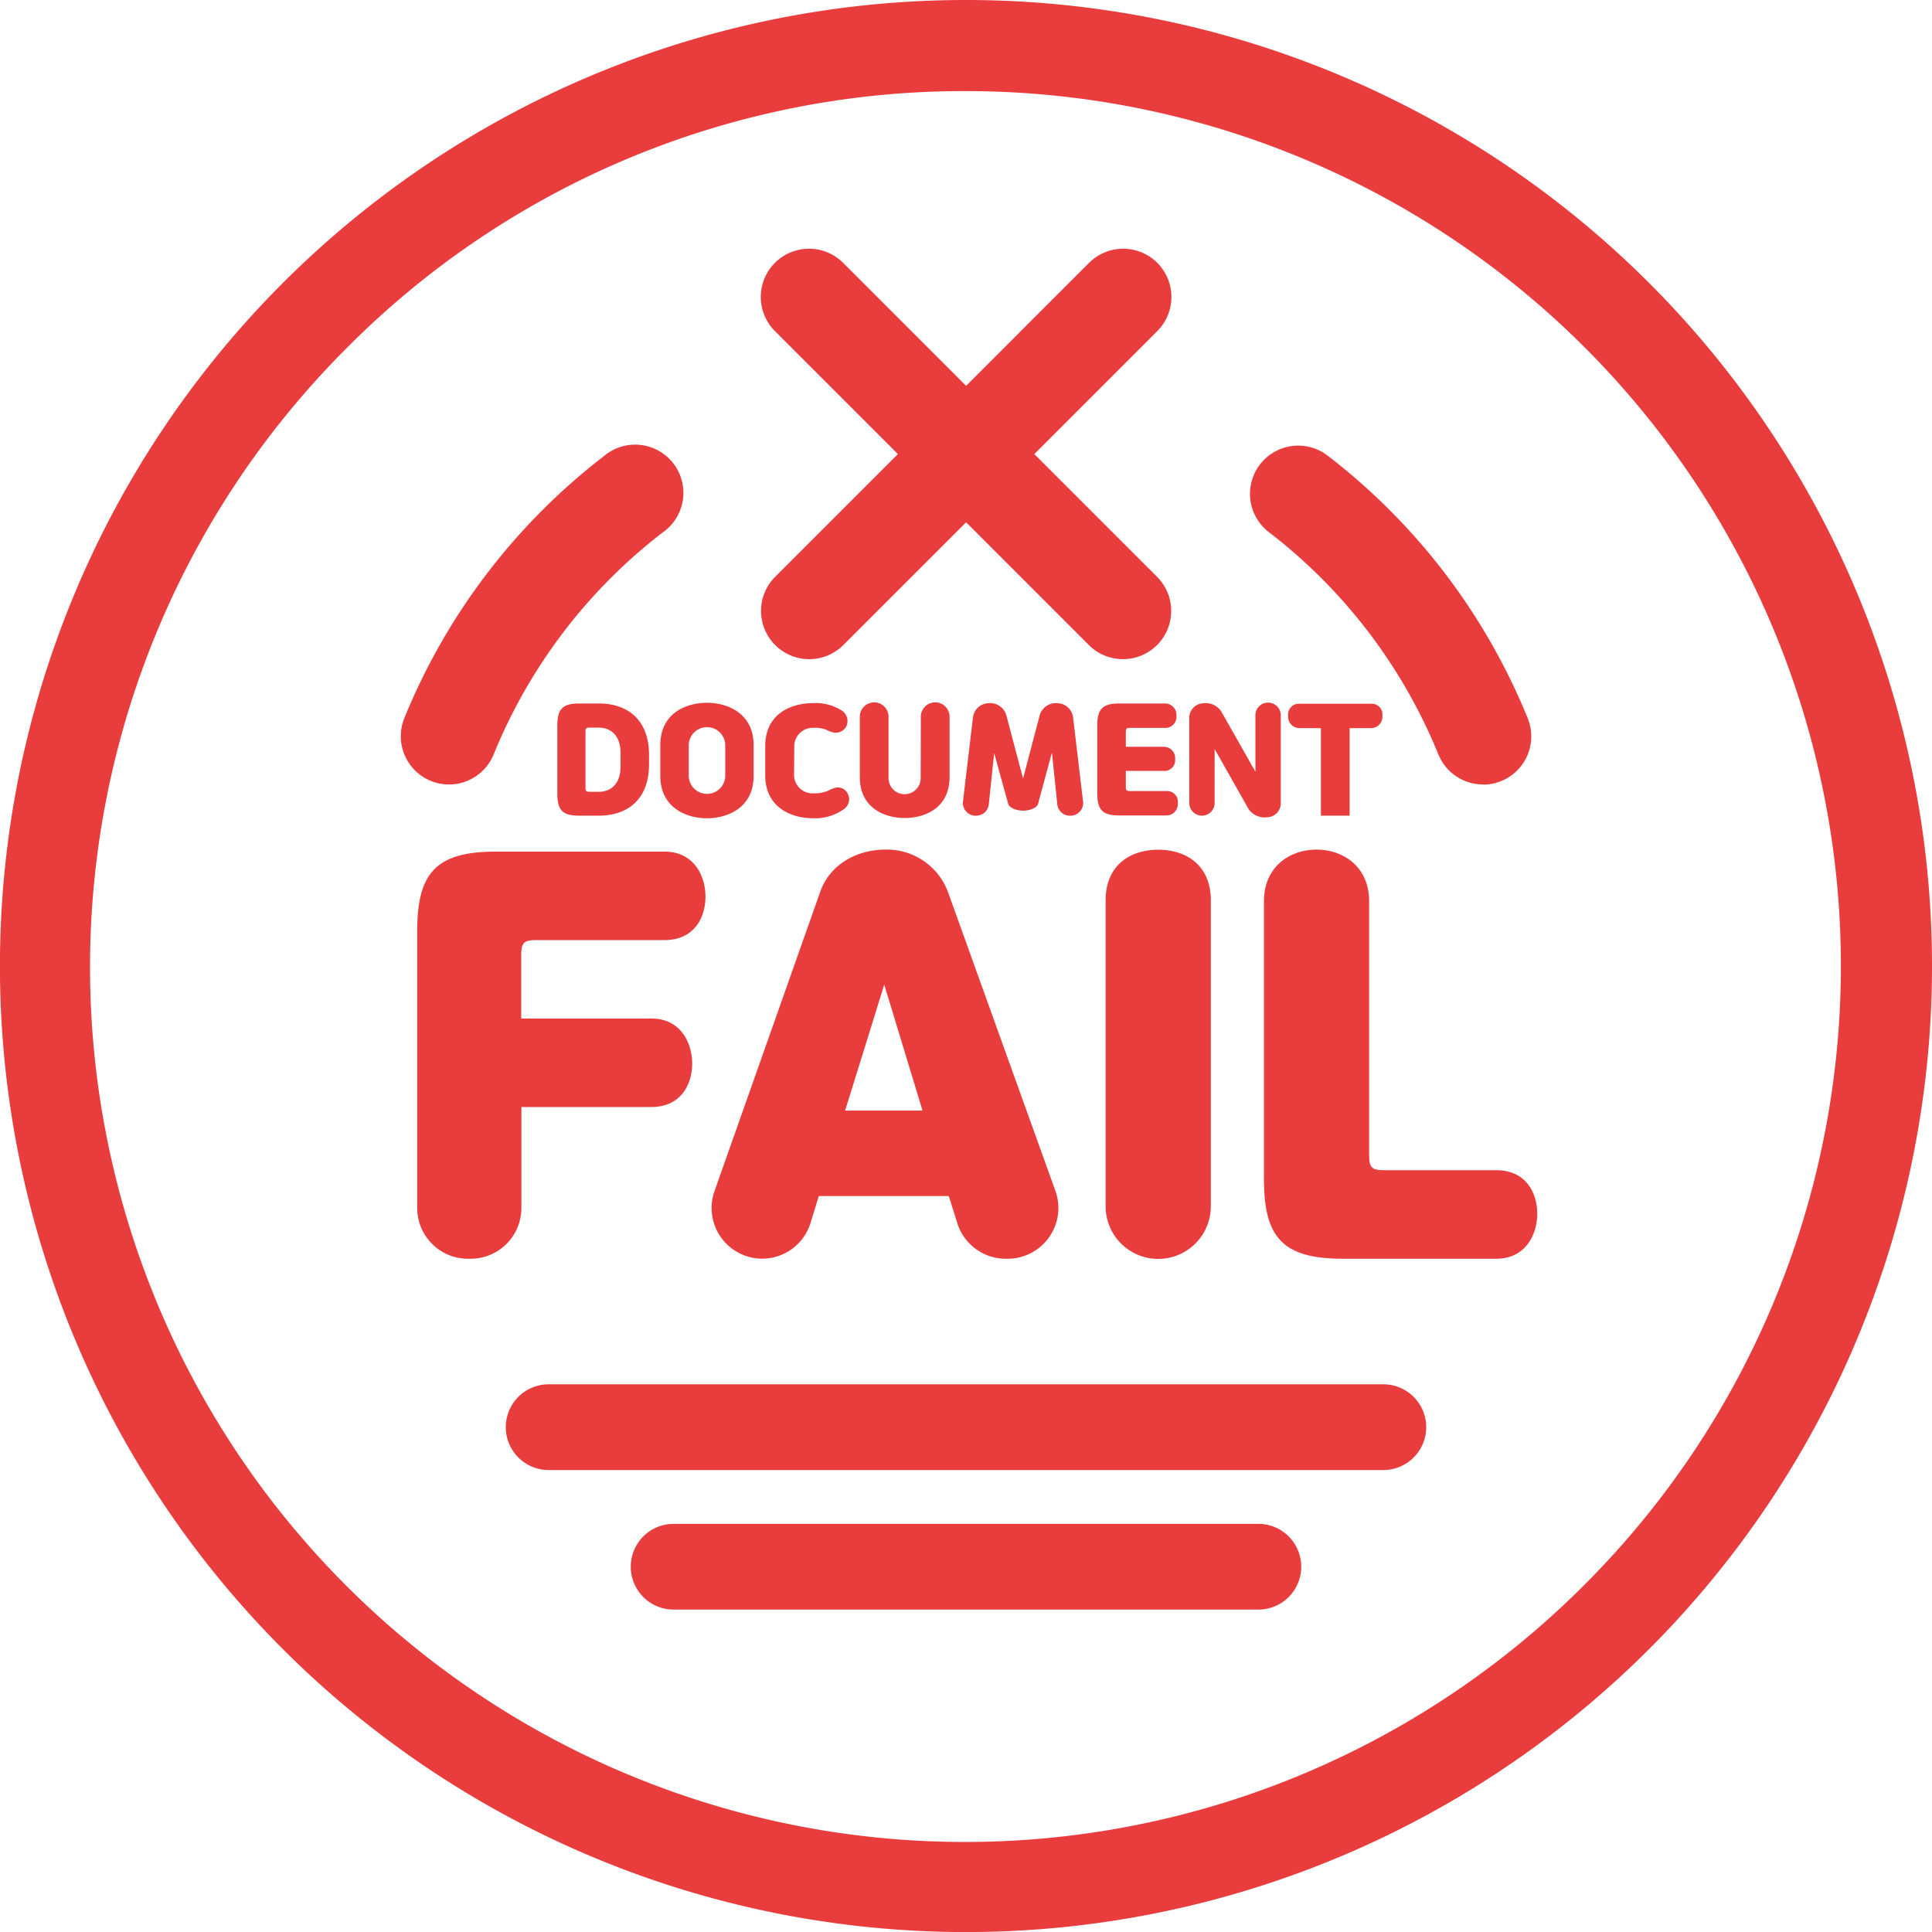 <svg xmlns="http://www.w3.org/2000/svg" viewBox="0 0 360.51 360.51"><defs><style>.cls-1{fill:#e83c3d}</style></defs><g id="레이어_2" data-name="레이어 2"><g id="레이어_2-2" data-name="레이어 2"><path d="M87.31,234.88a9.47,9.47,0,0,1-9.46-9.46v-51.6c0-10.85,3.4-14.91,14.72-14.91H124c5.47,0,7.64,4.53,7.64,8.4s-2.07,8.11-7.64,8.11H100c-2.17,0-2.74.48-2.74,2.74v11.89h24.26c5.47,0,7.64,4.53,7.64,8.4s-2.08,8.12-7.64,8.12H97.29v18.85a9.46,9.46,0,0,1-9.46,9.46Z" class="cls-1"/><path d="M153.07,166.36c1.89-5.28,7.08-7.83,12.18-7.83a12.18,12.18,0,0,1,11.61,7.83l20.08,55.86A9.47,9.47,0,0,1,188,234.88h-.36a9.47,9.47,0,0,1-9-6.62l-1.6-5.08H152.79l-1.54,5a9.45,9.45,0,0,1-9,6.69h0a9.46,9.46,0,0,1-8.92-12.62Zm4.63,40.87h14.44L165,183.73Z" class="cls-1"/><path d="M206.31,168c0-6.51,4.53-9.44,9.81-9.44s9.82,2.93,9.82,9.44v57.09a9.82,9.82,0,0,1-9.82,9.82h0a9.81,9.81,0,0,1-9.81-9.82Z" class="cls-1"/><path d="M250.57,234.88c-11.33,0-14.72-4.06-14.72-14.91V168.16c0-6.33,4.72-9.63,9.81-9.63s9.82,3.3,9.82,9.63v47.47c0,2.26.56,2.73,2.73,2.73h21c5.56,0,7.64,4.25,7.64,8.12s-2.17,8.4-7.64,8.4Z" class="cls-1"/><path d="M111.88,131.27c4.49,0,9.23,2.39,9.23,9.62v1.69c0,7.23-4.74,9.62-9.23,9.62H108c-3.12,0-4-1.12-4-4.11V135.38c0-3,.93-4.11,4-4.11Zm3.92,9.2c0-3-1.64-4.7-4.08-4.7H110c-.59,0-.75.13-.75.75V147c0,.62.16.75.75.75h1.72c2.44,0,4.08-1.66,4.08-4.71Z" class="cls-1"/><path d="M123.21,139.07c0-6,4.81-7.93,8.71-7.93s8.71,2,8.71,7.93v5.69c0,6-4.89,7.93-8.71,7.93s-8.71-1.95-8.71-7.93Zm12.12-.16a3.41,3.41,0,0,0-6.81,0v6a3.41,3.41,0,0,0,6.81,0Z" class="cls-1"/><path d="M148.17,144.37a3.46,3.46,0,0,0,3.62,3.67,6.46,6.46,0,0,0,2.75-.5,5.44,5.44,0,0,1,1.35-.54,2,2,0,0,1,2.24,1,2.23,2.23,0,0,1-.68,3,9.29,9.29,0,0,1-5.66,1.69c-4.5,0-9-2.29-9-8V139.2c0-5.75,4.47-8,9-8a9.08,9.08,0,0,1,5.12,1.28,2.36,2.36,0,0,1,1,3.09,2.24,2.24,0,0,1-2.37,1.12,6.11,6.11,0,0,1-1.43-.55,6,6,0,0,0-2.28-.33,3.46,3.46,0,0,0-3.62,3.66Z" class="cls-1"/><path d="M171.83,133.74a2.68,2.68,0,0,1,5.36,0V145c0,5.79-4.63,7.64-8.37,7.64s-8.38-1.85-8.38-7.64V133.74a2.68,2.68,0,0,1,5.36,0V145.2a3,3,0,0,0,6,0Z" class="cls-1"/><path d="M188.13,150l-2.62-9.49-1,9.57a2.37,2.37,0,0,1-2.36,2.13h-.11a2.37,2.37,0,0,1-2.35-2.65l1.87-15.73a3,3,0,0,1,2.73-2.6,3.16,3.16,0,0,1,3.46,2.13l3.15,11.91,3.14-11.91a3.16,3.16,0,0,1,3.46-2.13,3,3,0,0,1,2.73,2.6l1.87,15.73a2.37,2.37,0,0,1-2.35,2.65h-.11a2.36,2.36,0,0,1-2.35-2.13l-1-9.65L193.7,150c-.26.88-1.8,1.27-2.78,1.27S188.39,150.87,188.13,150Z" class="cls-1"/><path d="M210.08,139.35h7.1a2.11,2.11,0,0,1,2.1,2.29,2,2,0,0,1-2.1,2.21h-7.1v3c0,.63.15.76.75.76h6.84a2,2,0,0,1,2.11,2.23,2.13,2.13,0,0,1-2.11,2.32H208.8c-3.12,0-4.05-1.12-4.05-4.11V135.38c0-3,.93-4.11,4.05-4.11h8.61a2.12,2.12,0,0,1,2.11,2.31,2.05,2.05,0,0,1-2.11,2.24h-6.58c-.6,0-.75.13-.75.75Z" class="cls-1"/><path d="M234.26,144V133.63a2.37,2.37,0,1,1,4.73,0V150a2.61,2.61,0,0,1-2.55,2.5A3.65,3.65,0,0,1,233,151l-6.35-11.23v10.06a2.37,2.37,0,0,1-2.37,2.37h0a2.37,2.37,0,0,1-2.36-2.37v-16a2.72,2.72,0,0,1,2.6-2.6,3.5,3.5,0,0,1,3.35,1.5Z" class="cls-1"/><path d="M246.48,152.2V135.87h-4a2.13,2.13,0,0,1-2.11-2.32,2,2,0,0,1,2.11-2.23h13.36a2,2,0,0,1,2.11,2.23,2.13,2.13,0,0,1-2.11,2.32h-4V152.2Z" class="cls-1"/><path d="M180.26,17A163.25,163.25,0,0,1,295.69,295.69,163.25,163.25,0,1,1,64.82,64.82,162.16,162.16,0,0,1,180.26,17m0-17A180.26,180.26,0,1,0,360.51,180.26,180.25,180.25,0,0,0,180.26,0Z" class="cls-1"/><path d="M83.77,146.38a8.88,8.88,0,0,1-3.4-.67A9,9,0,0,1,75.45,134a117.63,117.63,0,0,1,37.21-48.86A9,9,0,1,1,123.6,99.4a99.63,99.63,0,0,0-31.49,41.39A9,9,0,0,1,83.77,146.38Z" class="cls-1"/><path d="M276.74,146.38a9,9,0,0,1-8.33-5.59,99.74,99.74,0,0,0-31.5-41.39,9,9,0,1,1,10.94-14.29A117.63,117.63,0,0,1,285.06,134a9,9,0,0,1-8.32,12.41Z" class="cls-1"/><path d="M258.13,274.31H102.38a8,8,0,0,1,0-16H258.13a8,8,0,0,1,0,16Z" class="cls-1"/><path d="M234.81,300.35H125.7a8,8,0,1,1,0-16H234.81a8,8,0,1,1,0,16Z" class="cls-1"/><path d="M209.55,123a9,9,0,0,1-6.37-2.64L144.6,61.78a9,9,0,0,1,12.73-12.73l58.58,58.59A9,9,0,0,1,209.55,123Z" class="cls-1"/><path d="M151,123a9,9,0,0,1-6.36-15.36l58.58-58.59a9,9,0,1,1,12.73,12.73l-58.58,58.58A9,9,0,0,1,151,123Z" class="cls-1"/></g></g></svg>